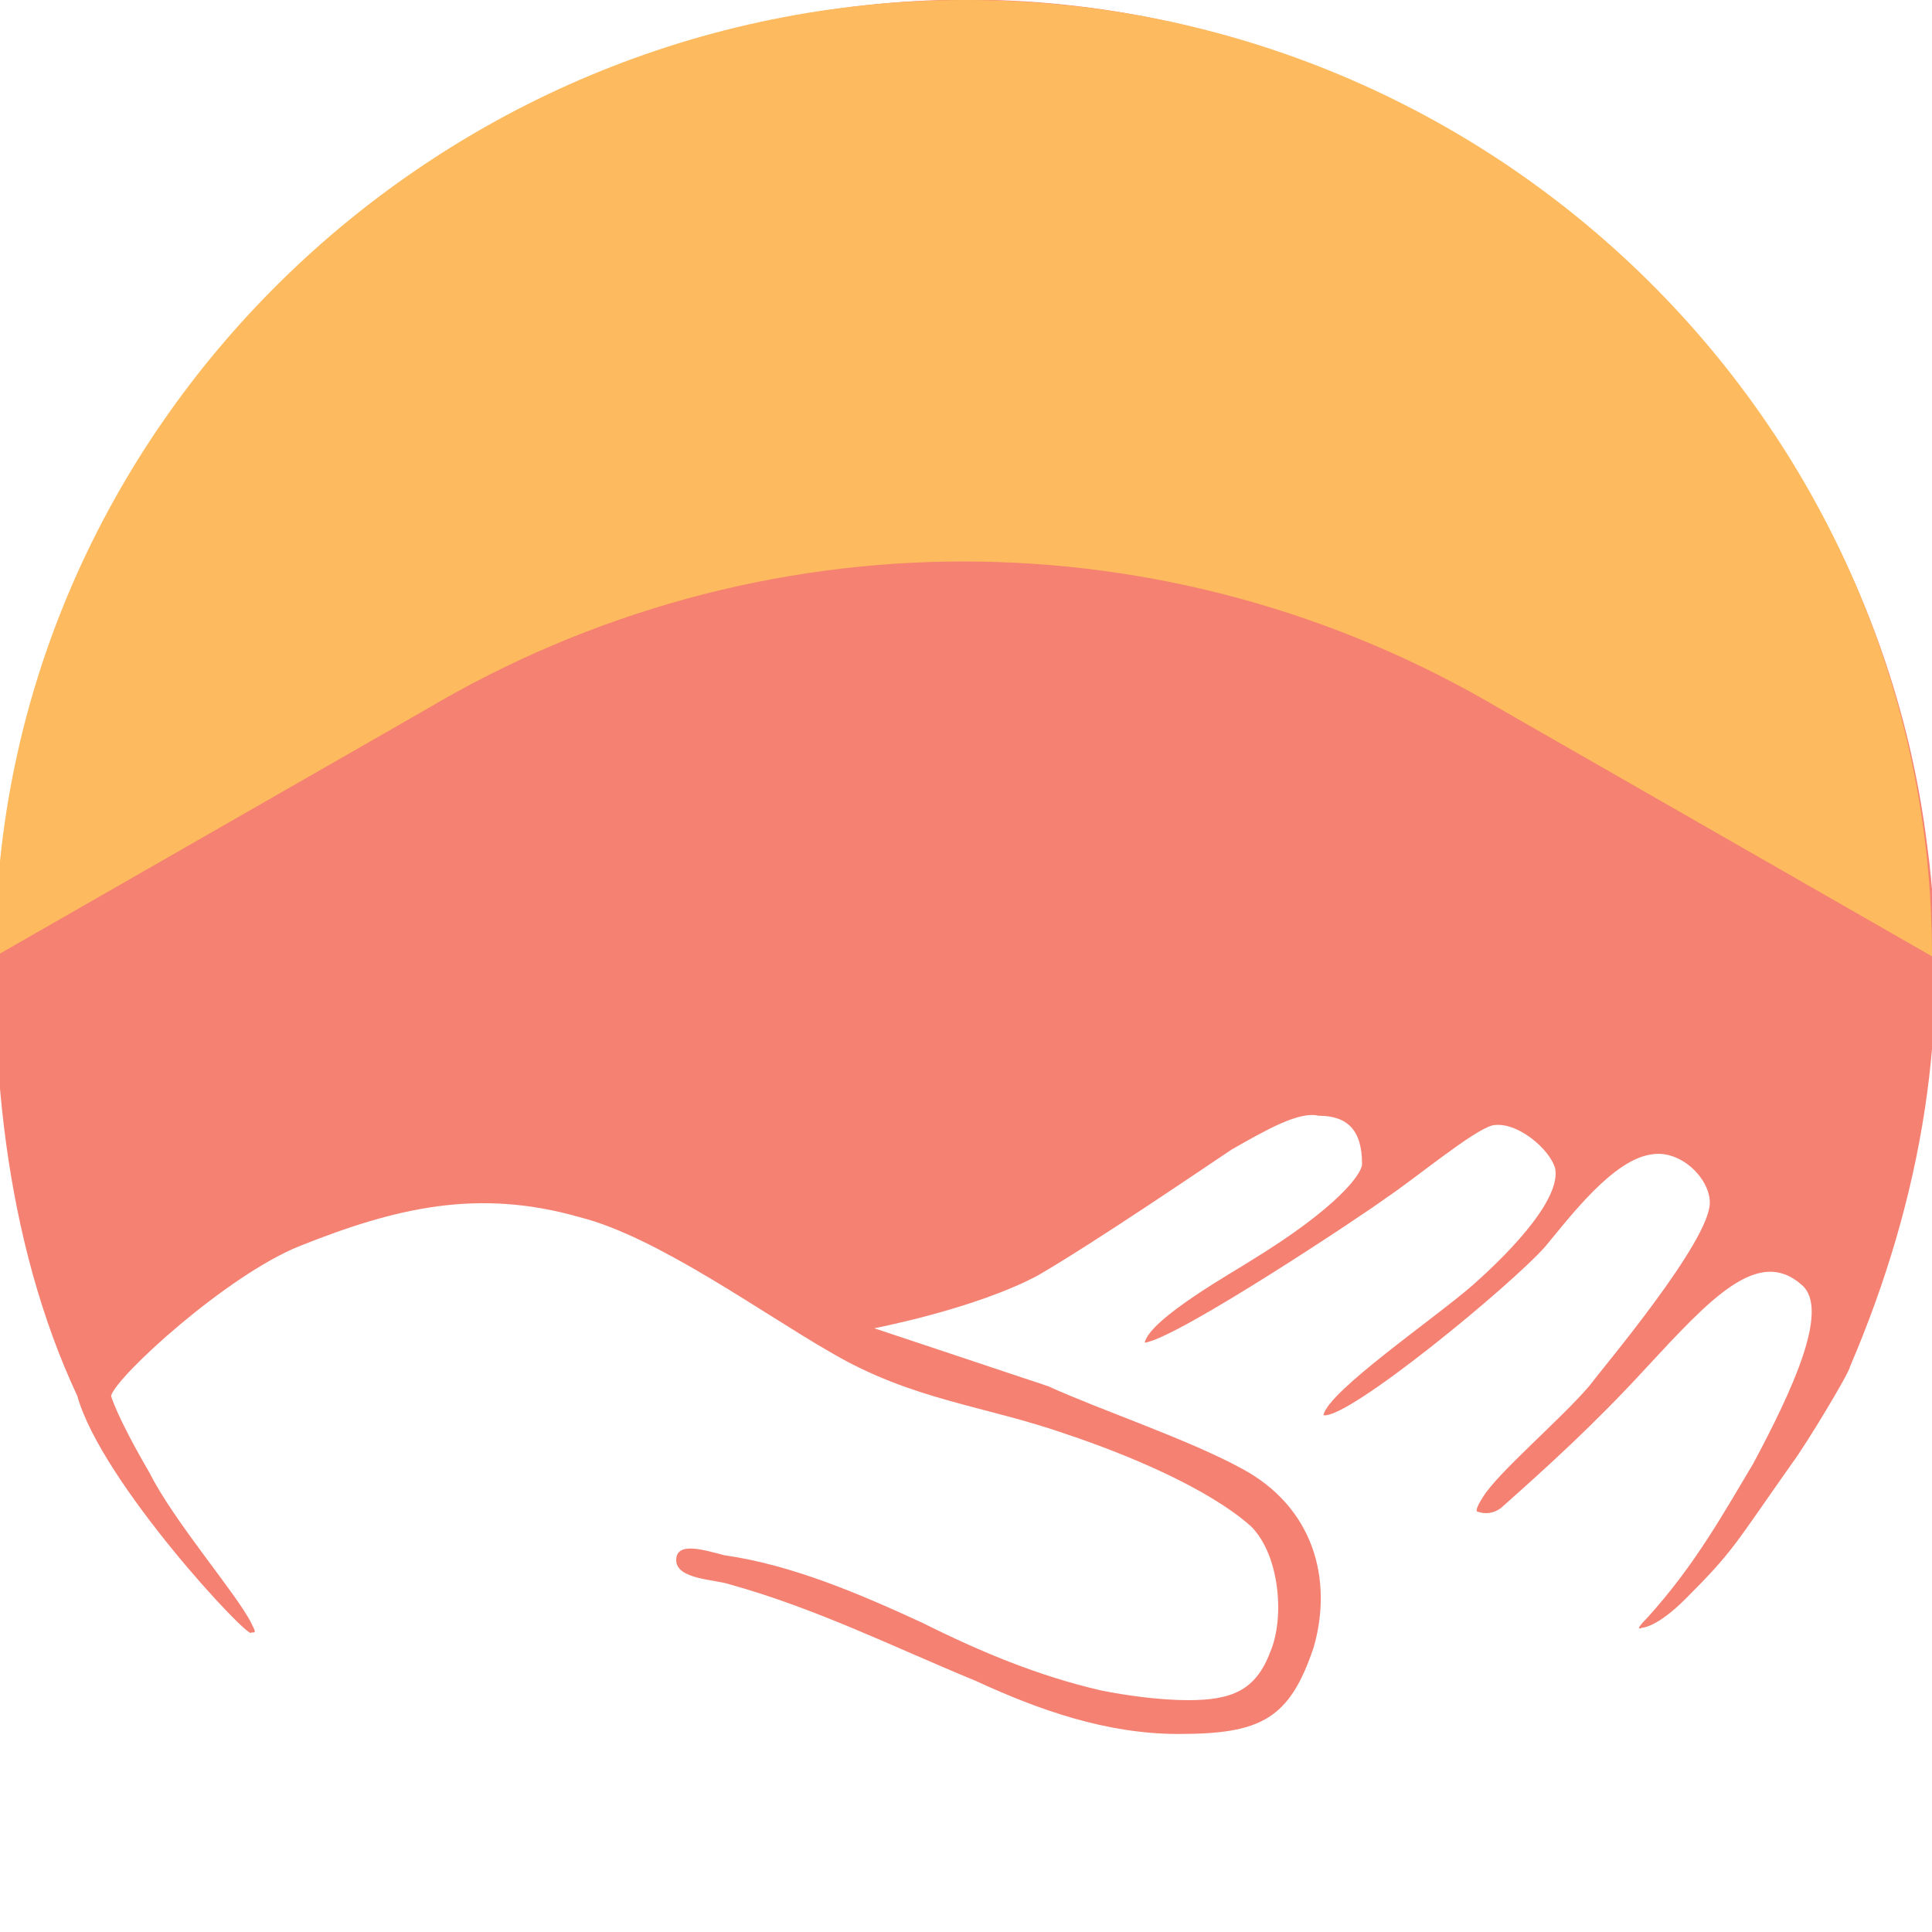 <svg xmlns="http://www.w3.org/2000/svg" xmlns:xlink="http://www.w3.org/1999/xlink" viewBox="0 0 40 40"><defs><path id="a" d="M-.1 0H40v36H-.1z"/></defs><clipPath id="b"><use xlink:href="#a" overflow="visible"/></clipPath><g clip-path="url(#b)"><path d="M2.3 28.9c.1-.4 2.4-2.5 3.9-3.1 2-.8 3.7-1.2 5.8-.6 1.6.4 3.8 2 5.2 2.8 1.7 1 3.2 1.1 4.9 1.7 1.2.4 2.9 1.1 3.8 1.9.6.6.7 1.9.4 2.6-.3.8-.8 1-1.7 1-.6 0-1.3-.1-1.8-.2-1.3-.3-2.5-.8-3.7-1.4-1.3-.6-2.7-1.2-4.1-1.4-.4-.1-1-.3-1 .1s.8.4 1.1.5c1.8.5 3.4 1.3 5.1 2 1.3.6 2.7 1.1 4.2 1.1 1.7 0 2.3-.3 2.8-1.8.4-1.4 0-2.9-1.5-3.7-1.1-.6-2.9-1.2-4-1.7l-3.6-1.2s2.1-.4 3.4-1.1c1.2-.7 3.4-2.2 4-2.6.7-.4 1.4-.8 1.8-.7.6 0 .9.3.9 1 0 .2-.5.9-2.3 2-.3.2-2.1 1.2-2.2 1.7.7-.1 4.6-2.7 5-3 .6-.4 1.8-1.4 2.2-1.5.5-.1 1.2.5 1.3.9.1.6-.8 1.6-1.7 2.4-.8.7-3 2.2-3.1 2.7.5.1 3.9-2.7 4.6-3.5.5-.6 1.4-1.8 2.2-1.9.6-.1 1.2.5 1.2 1 0 .8-2.2 3.4-2.5 3.8-.6.7-1.9 1.8-2.2 2.3 0 0-.2.3-.1.3.3.1.5-.1.5-.1.9-.8 1.9-1.7 3-2.9 1.3-1.4 2.3-2.5 3.2-1.7.6.5-.2 2.2-1 3.7-.6 1-1.2 2.1-2.2 3.2-.3.3-.1.2-.1.2s.3 0 .9-.6c1-1 1-1.1 2.2-2.8.3-.4 1.2-1.9 1.2-2 1.5-3.5 2.1-7.1 1.6-10.8C38.5 6.3 27.7-1.7 16.6.3 7.6 1.9.9 9.1 0 18.2c-.3 3.5.1 7.5 1.6 10.7.5 1.8 3.6 5.1 3.6 4.9.1 0 .1 0 0-.2-.3-.6-1.6-2.1-2.1-3.1-.7-1.2-.8-1.6-.8-1.6z" fill="#f48171"/><path d="M8.8 14.7l-8.9 5.1C-.1 8.9 9 0 20 0s20 8.9 20 19.8l-8.9-5.1c-6.9-4.1-15.4-4.1-22.3 0z" fill="#fdba5e"/></g></svg>